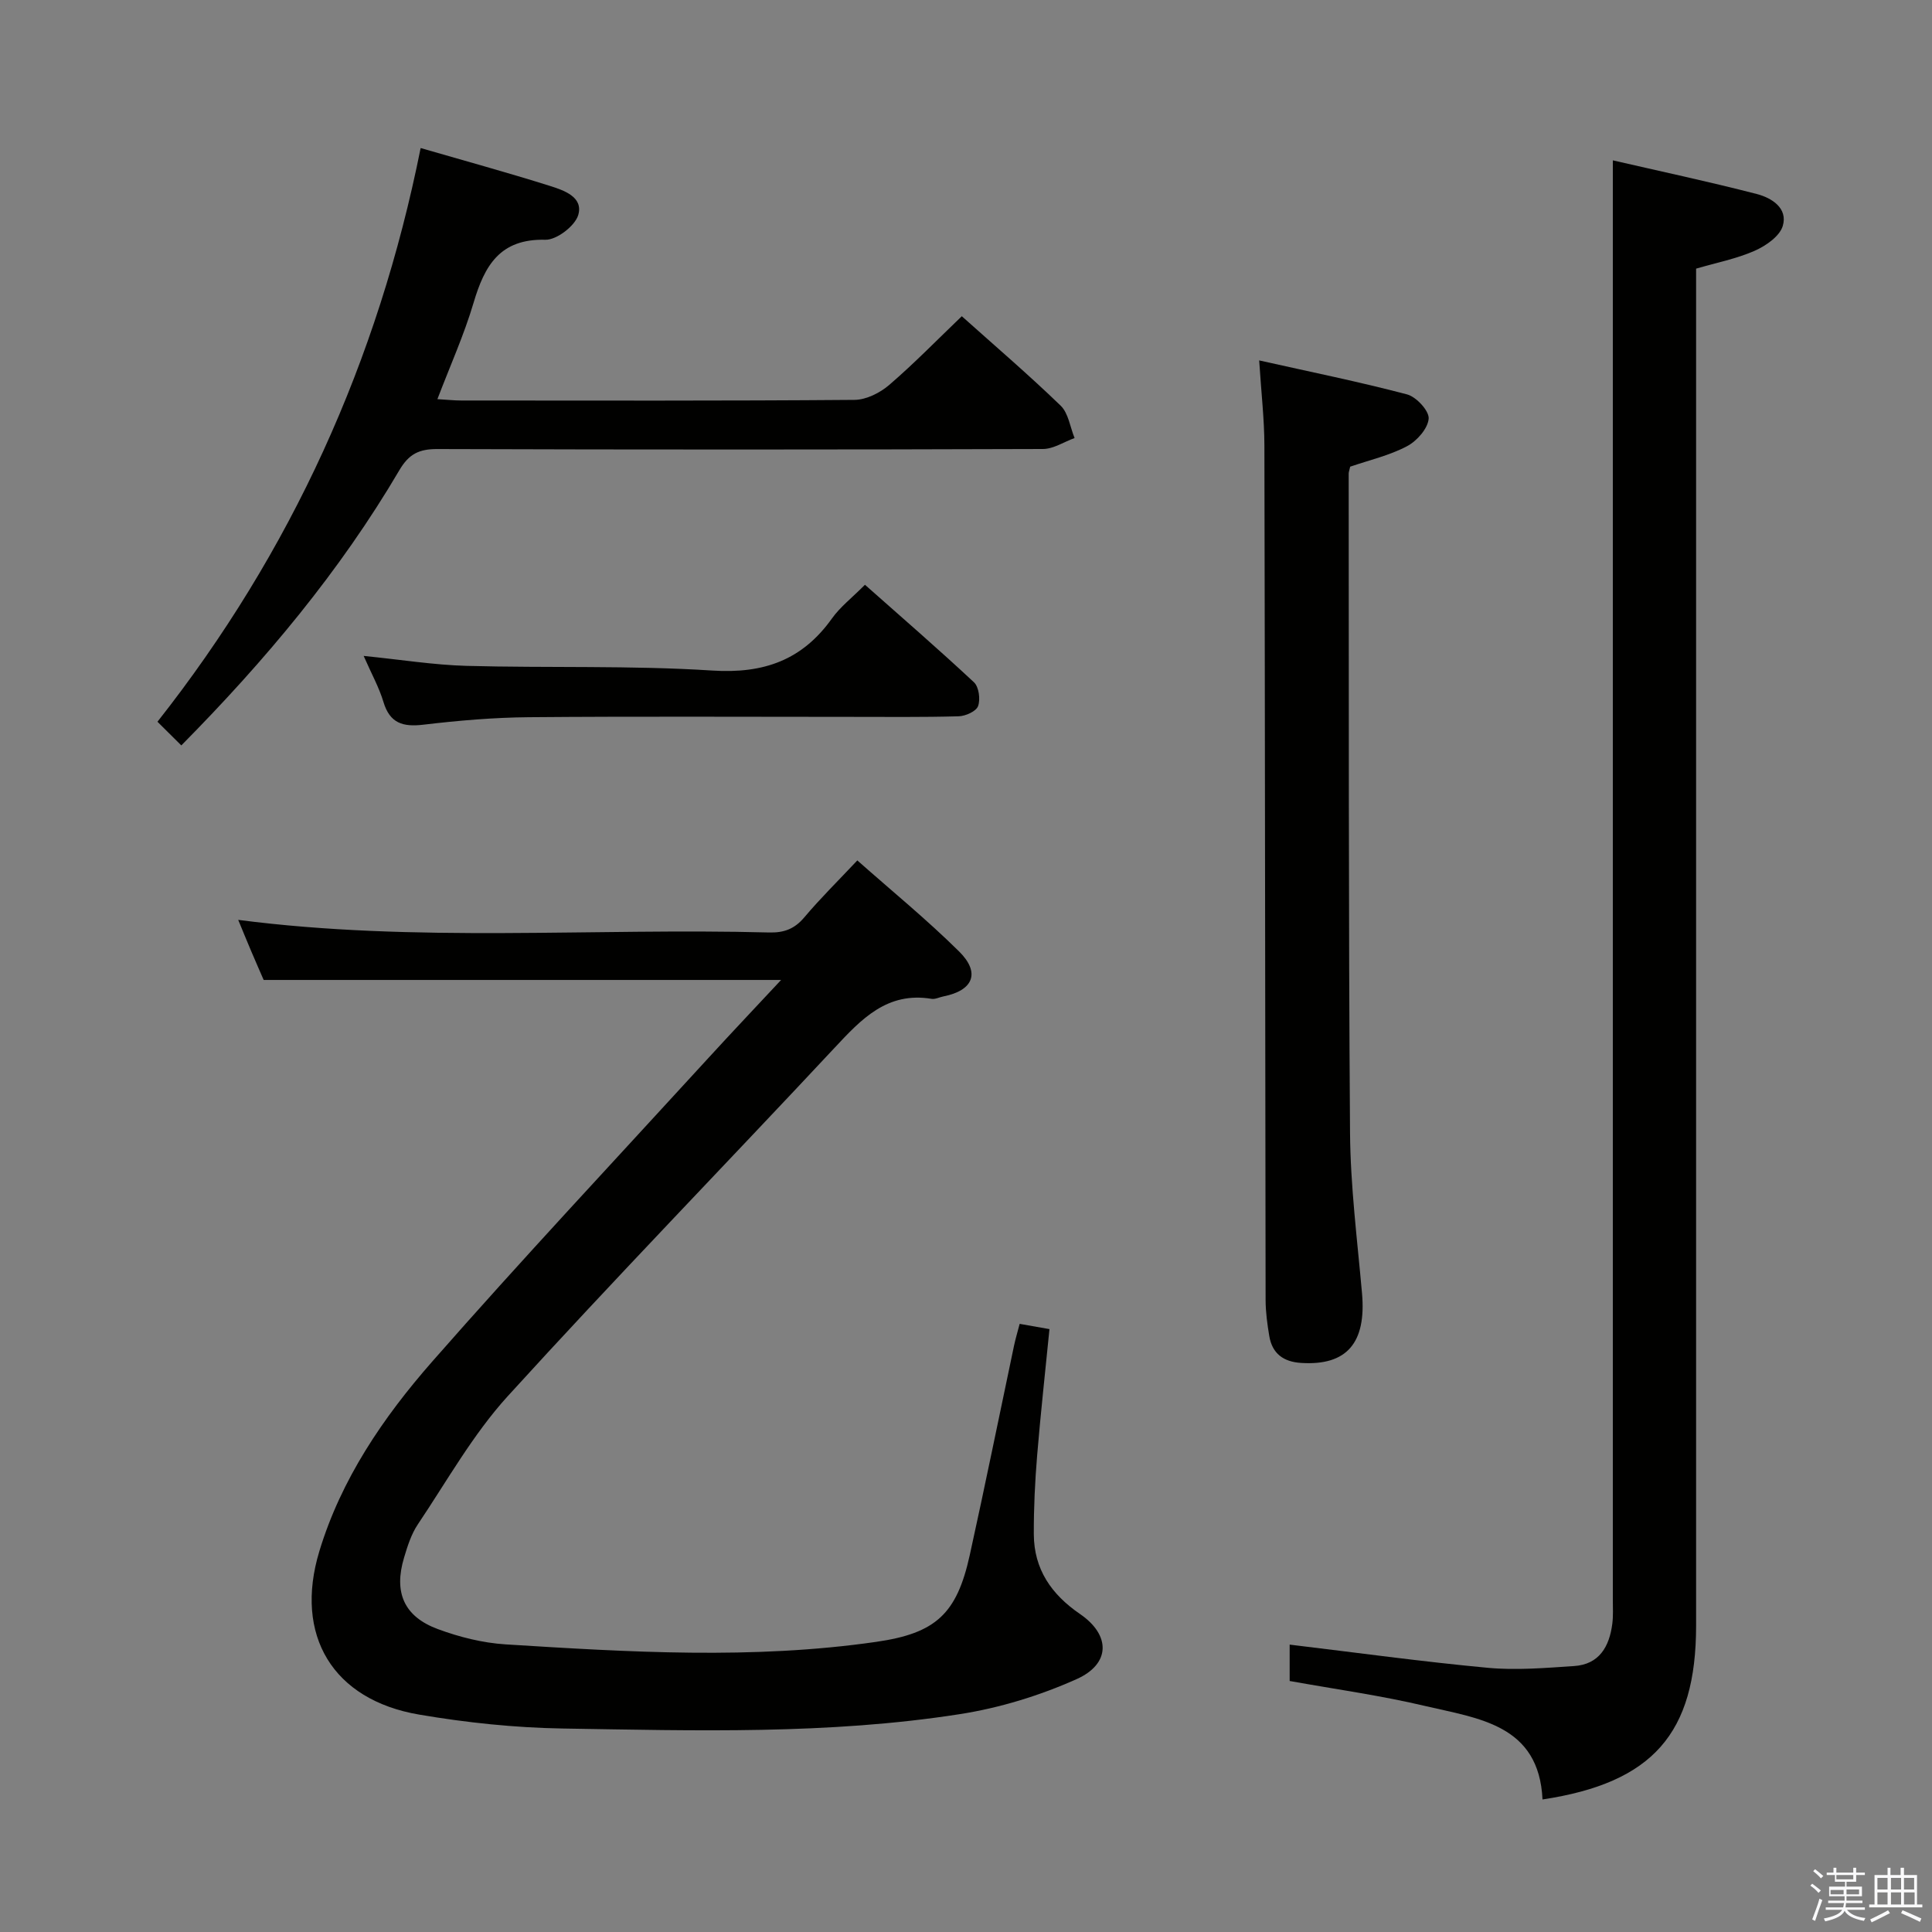 <svg enable-background="new 0 0 400 400" viewBox="0 0 400 400" xmlns="http://www.w3.org/2000/svg"><rect x="0" y="0" width="400" height="400" fill="#808080" stroke="none"/><path d="m374.8 390.4.4-.4c.7.5 1.3 1 1.8 1.4l-.5.5c-.5-.6-1.1-1.1-1.7-1.5zm1 7.3-.6-.3c.5-1.4 1.1-2.8 1.5-4.3.2.1.4.2.6.3-.5 1.3-1 2.8-1.5 4.3zm-.4-10.3.4-.4c.4.3 1 .8 1.7 1.4l-.5.5c-.4-.5-1-1-1.6-1.5zm2.5.3h1.7v-1h.6v1h3.5v-1h.6v1h1.8v.5h-1.8v1.4h-2v1h3.2v2h-3.2v.9h3.3v.5h-3.4c0 .3-.1.6-.1.9h4v.5h-3.7c.7.9 1.9 1.5 3.8 1.7-.1.2-.2.4-.3.6-2.1-.4-3.5-1.1-4-2.1-.4 1-1.8 1.7-4 2.2-.1-.2-.2-.4-.3-.6 2.1-.4 3.4-1 3.8-1.8h-3.4v-.5h3.6c.1-.3.1-.6.2-.9h-3.3v-.5h3.4c0-.3 0-.6 0-.9h-3.2v-2h3.3v-1h-2.1v-1.4h-1.7v-.5zm1.1 3.5v1h2.7c0-.3 0-.4 0-.4 0-.1 0-.2 0-.2 0-.1 0-.2 0-.3h-2.7zm1.2-3v.9h3.5v-.9zm4.7 3h-2.6v.6.4h2.6z" fill="#fafafb"/><path d="m393.6 386.7h.6v1.5h2.7v6.1h1.1v.6h-11v-.6h1.1v-6.1h2.7v-1.5h.6v1.5h2.1v-1.5zm-2.7 8.8.4.6c-1.2.6-2.5 1.3-3.8 1.9-.1-.2-.2-.4-.3-.6 1.2-.6 2.5-1.2 3.7-1.9zm-2.2-6.7v2.4h2.1v-2.4zm0 3v2.5h2.1v-2.5zm2.8-3v2.4h2.1v-2.4zm0 3v2.5h2.1v-2.5zm6 6.1c-1.4-.7-2.7-1.3-3.9-1.8l.3-.6c1.5.6 2.7 1.2 3.9 1.7zm-1.2-9.1h-2.1v2.4h2.1zm-2.1 3v2.5h2.2v-2.5z" fill="#fafafb"/><g fill="#010100"><path d="m161.72 202.89c-35.73 0-71.09 0-107.13 0-.6-1.39-1.6-3.64-2.56-5.91-.91-2.13-1.78-4.28-2.71-6.53 36.71 4.77 73.36 1.64 109.91 2.61 3.09.08 5.27-.73 7.3-3.14 3.32-3.94 7.01-7.57 10.97-11.78 7.11 6.3 14.41 12.26 21.08 18.86 4.47 4.43 2.9 8.08-3.27 9.3-.82.16-1.67.62-2.43.5-9.22-1.53-14.55 4.2-20.12 10.17-22.5 24.09-45.49 47.74-67.67 72.13-7.2 7.92-12.56 17.54-18.58 26.5-1.36 2.02-2.14 4.51-2.85 6.88-2.17 7.21-.03 12.21 7 14.81 4.46 1.65 9.28 2.86 14.01 3.16 25.58 1.6 51.2 3.16 76.74-.52 12.36-1.78 16.69-5.8 19.37-17.97 3.18-14.42 6.11-28.89 9.16-43.33.3-1.43.73-2.84 1.17-4.54 2 .35 3.76.66 6.17 1.09-.86 8.72-1.83 17.42-2.55 26.14-.45 5.42-.71 10.88-.69 16.32.03 7.24 3.62 12.45 9.56 16.52 6.37 4.36 6.36 10.33-.71 13.49-7.62 3.41-15.89 5.95-24.14 7.24-27.25 4.26-54.78 3.42-82.24 2.98-9.93-.16-19.93-1.21-29.72-2.88-17.9-3.04-25.94-16.41-20.68-33.8 4.52-14.95 13.22-27.71 23.32-39.23 18.66-21.27 38.03-41.92 57.13-62.8 5-5.47 10.11-10.85 15.16-16.27z"/><path d="m267.01 348.03c0-2.84 0-5.14 0-7.53 13.8 1.65 27.38 3.53 41.01 4.8 5.9.55 11.92.03 17.86-.36 5.23-.34 7.32-4.03 7.93-8.75.21-1.64.11-3.33.11-4.99 0-90.95 0-181.91 0-272.86 0-8.11 0-16.22 0-25.14 9.63 2.22 19.77 4.38 29.81 6.97 3.05.79 6.48 2.91 5.37 6.62-.64 2.13-3.5 4.11-5.81 5.13-3.74 1.65-7.85 2.45-12.13 3.7v6.63 270.87 3.5c-.02 22.25-8.94 32.49-31.8 35.94-.72-15.48-13.2-16.75-24.24-19.34-9.16-2.17-18.54-3.47-28.11-5.19z"/><path d="m37.54 154.33c-1.8-1.79-3.21-3.18-4.94-4.9 27.73-35.18 45.67-74.73 54.49-118.78 9.27 2.69 18.04 5.09 26.7 7.82 2.91.92 7.03 2.29 5.93 6.04-.67 2.27-4.48 5.19-6.81 5.13-9.43-.24-12.59 5.37-14.87 13.07-1.96 6.62-4.83 12.98-7.48 19.93 2.08.12 3.5.28 4.93.28 27.15.01 54.29.09 81.43-.13 2.43-.02 5.27-1.45 7.18-3.09 5.14-4.42 9.89-9.3 15.03-14.23 6.7 6 13.77 12.05 20.46 18.51 1.62 1.56 1.96 4.44 2.89 6.71-2.18.79-4.36 2.26-6.55 2.27-41.8.14-83.6.15-125.4.01-3.77-.01-5.87 1.02-7.84 4.37-12.3 20.92-27.74 39.38-45.15 56.99z"/><path d="m279.54 96.62c-.17.79-.31 1.11-.31 1.43.05 45.48-.05 90.96.28 136.43.08 11.1 1.5 22.2 2.48 33.28.91 10.29-3.16 15.02-12.61 14.42-3.66-.23-5.98-1.93-6.59-5.57-.41-2.44-.75-4.94-.76-7.41-.1-58.97-.12-117.95-.25-176.92-.01-5.46-.65-10.92-1.08-17.66 10.62 2.38 20.7 4.42 30.63 7.04 1.91.51 4.59 3.42 4.46 5.02-.17 2.06-2.44 4.63-4.48 5.7-3.62 1.92-7.74 2.86-11.77 4.24z"/><path d="m75.29 135.8c7.77.78 14.51 1.87 21.27 2.06 16.97.46 33.99-.12 50.92.97 10.66.68 18.62-2.16 24.77-10.79 1.71-2.4 4.16-4.28 6.83-6.97 7.57 6.71 15.2 13.31 22.57 20.19 1.02.95 1.36 3.53.85 4.93-.39 1.08-2.59 2.07-4.02 2.11-7.49.21-14.99.12-22.49.12-22.16 0-44.32-.12-66.48.07-7.29.06-14.61.69-21.86 1.55-4.24.5-6.93-.29-8.26-4.7-.89-2.98-2.44-5.76-4.1-9.54z"/></g></svg>